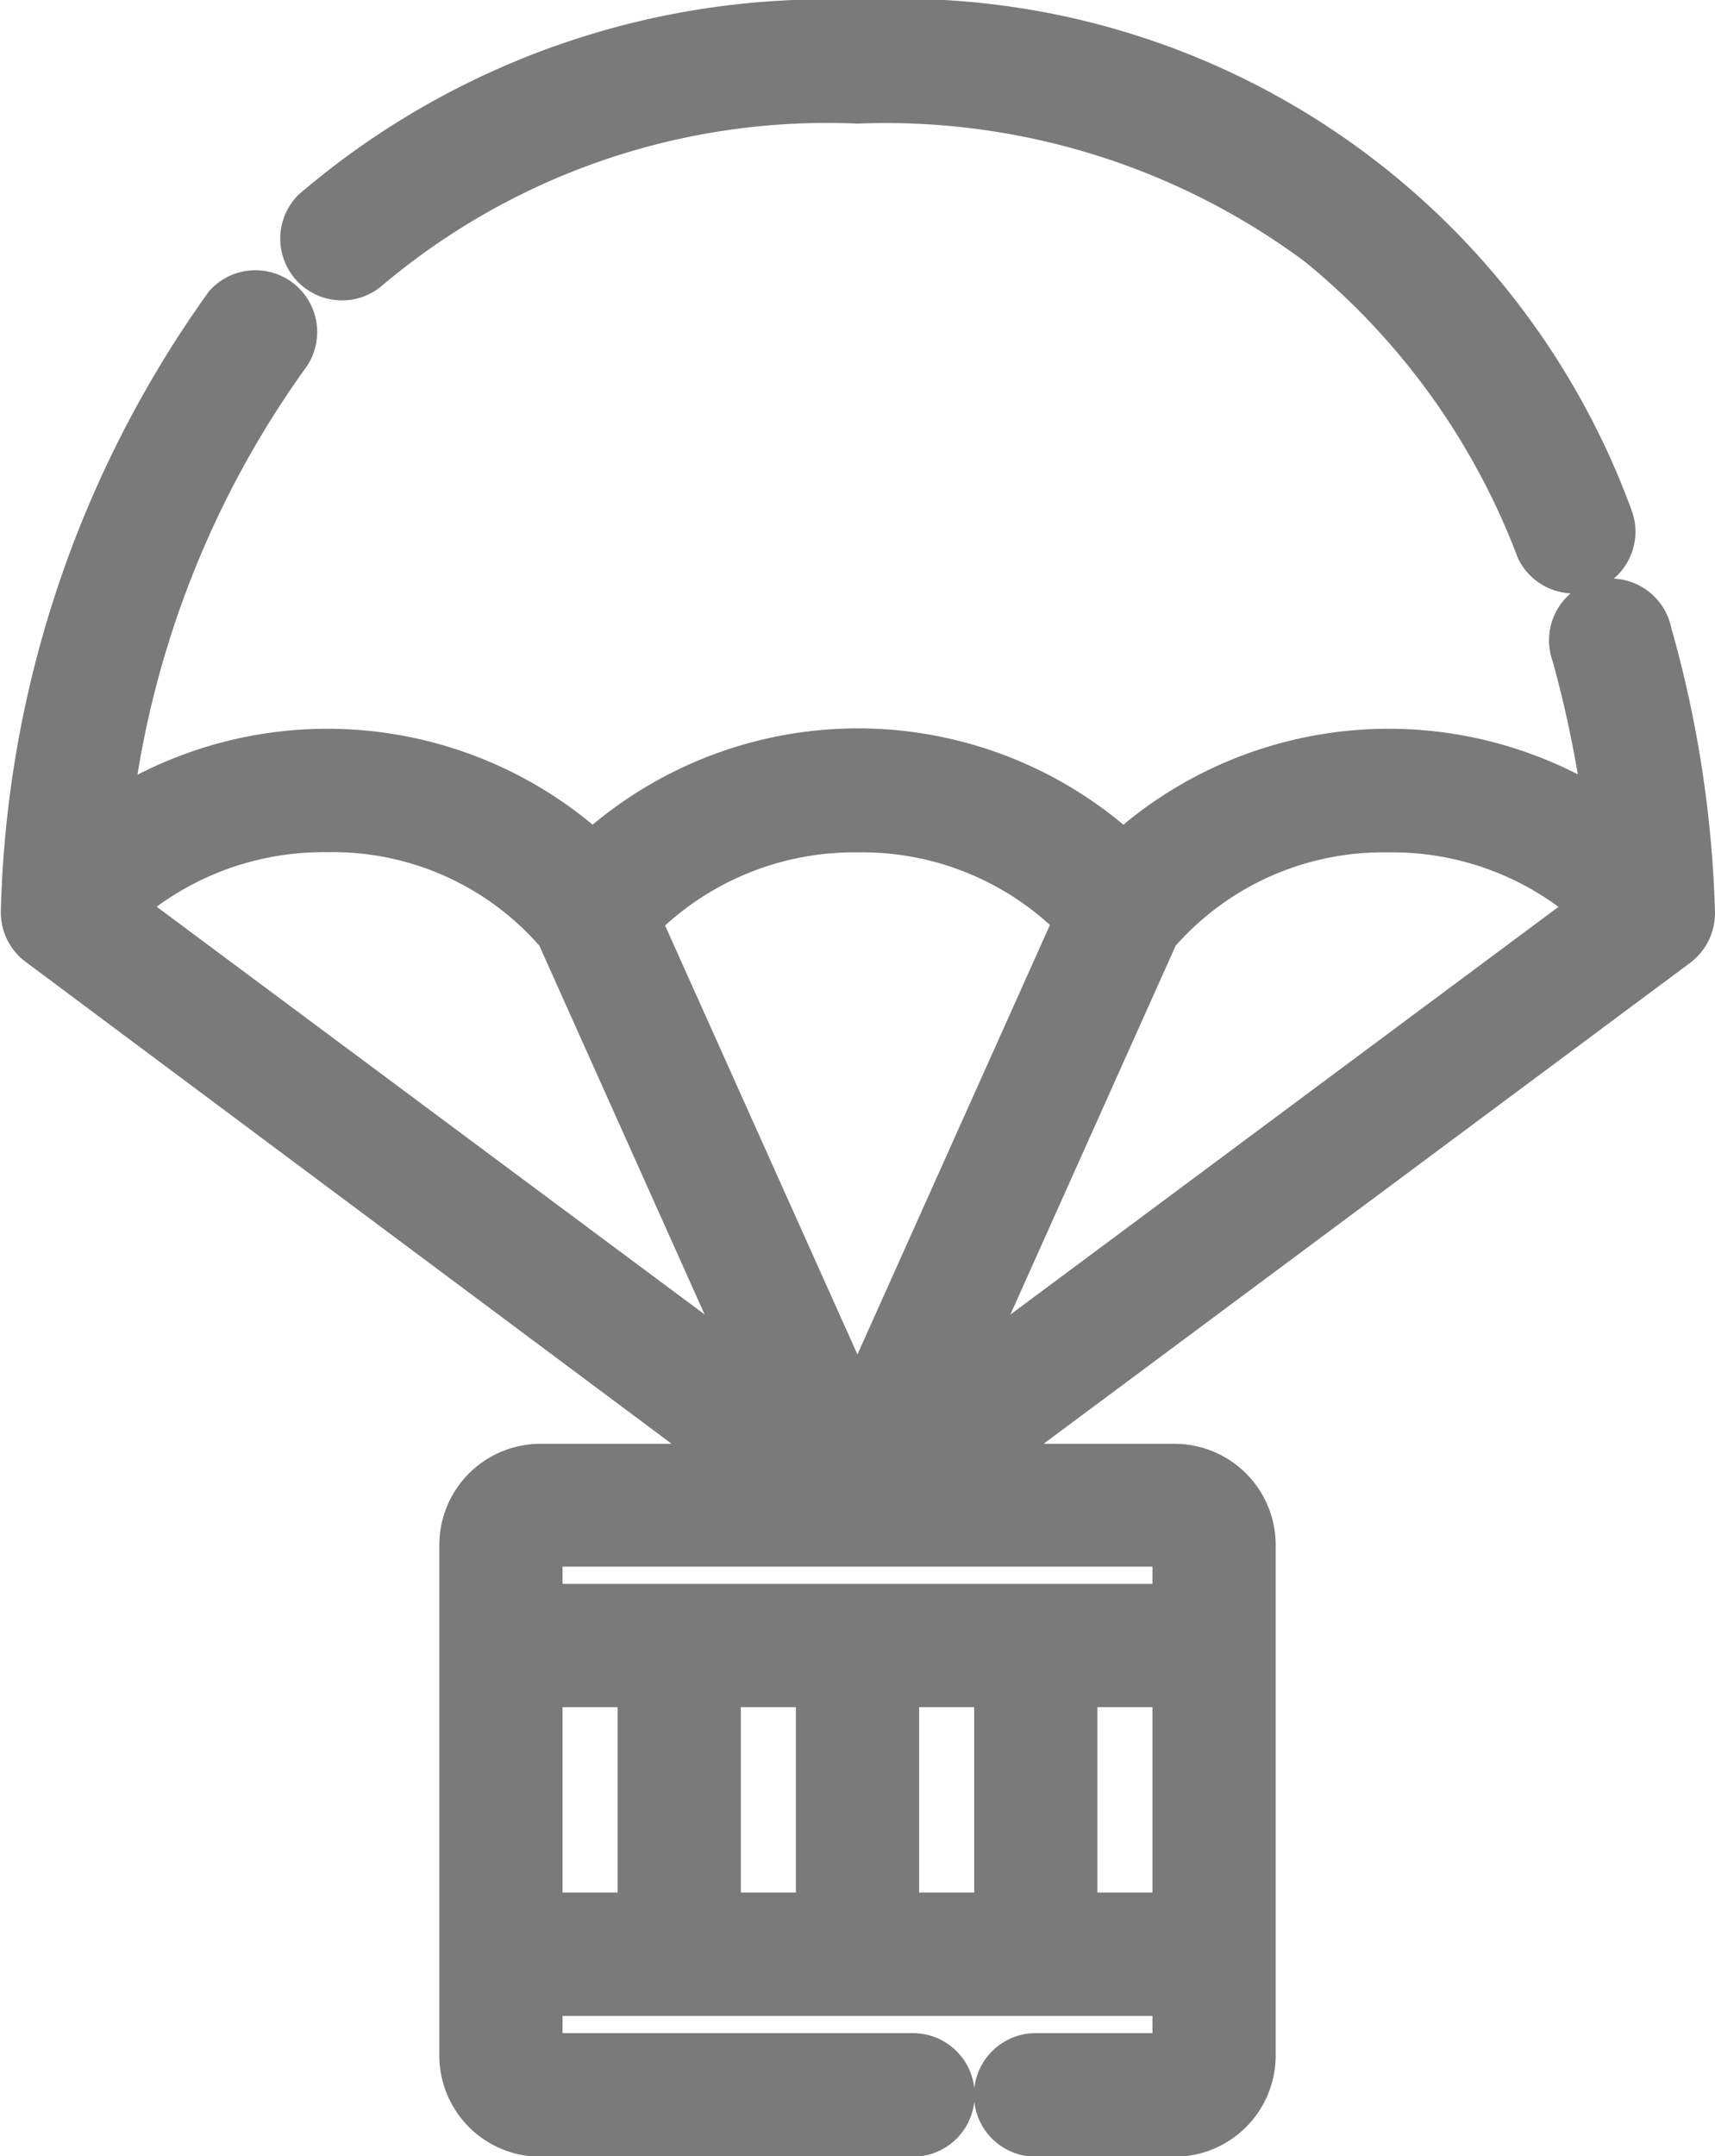 <svg xmlns="http://www.w3.org/2000/svg" width="16.661" height="20.936" viewBox="0 0 16.661 20.936"><defs><style>.a{fill:#7a7a7a;stroke:#7a7a7a;stroke-width:0.6px;}</style></defs><g transform="translate(-42.93 -490.659)"><g transform="translate(-10.59 490.959)"><path class="a" d="M69.881,71.547a10.951,10.951,0,0,0-.417-2.7.3.3,0,1,0-.575.161,11.21,11.21,0,0,1,.344,1.783,3.733,3.733,0,0,0-4.8.3,3.722,3.722,0,0,0-5.155,0,3.733,3.733,0,0,0-4.8-.3,9.613,9.613,0,0,1,1.777-4.725.3.3,0,0,0-.47-.368,10.461,10.461,0,0,0-1.957,5.846v0a.3.3,0,0,0,.12.236L60.949,77H58.771a.683.683,0,0,0-.683.683v4.956a.683.683,0,0,0,.683.683h3.618a.3.3,0,1,0,0-.6H58.771a.086.086,0,0,1-.086-.086v-.681h6.331v.681a.086.086,0,0,1-.086.086H63.582a.3.3,0,0,0,0,.6H64.93a.683.683,0,0,0,.683-.683V77.679A.683.683,0,0,0,64.93,77H62.752l7.008-5.21a.3.3,0,0,0,.12-.236s0,0,0,0Zm-2.876-.889a3.023,3.023,0,0,1,2.138.844l-6.552,4.871L64.686,71.7A2.993,2.993,0,0,1,67.005,70.658Zm-5.155,0a3.006,3.006,0,0,1,2.229.937L61.85,76.566,59.622,71.6A3.026,3.026,0,0,1,61.85,70.658ZM59.015,71.7l2.095,4.672L54.559,71.5a3.039,3.039,0,0,1,2.137-.844A2.971,2.971,0,0,1,59.015,71.7Zm-.33,7.257H59.82v2.4H58.685Zm2.867,0v2.4H60.417v-2.4Zm1.732,0v2.4H62.149v-2.4Zm1.732,0v2.4H63.881v-2.4Zm0-1.278v.681H58.685v-.681a.086.086,0,0,1,.086-.086h6.16A.086.086,0,0,1,65.016,77.679Z" transform="translate(0 -62.982)"/><path class="a" d="M122.5,2.254A7,7,0,0,1,127.324.6,7.135,7.135,0,0,1,131.85,2a7.107,7.107,0,0,1,2.166,3,.3.3,0,0,0,.554-.223A7.265,7.265,0,0,0,127.324,0,7.573,7.573,0,0,0,122.1,1.809a.3.3,0,0,0,.4.445Z" transform="translate(-65.474)"/></g></g></svg>